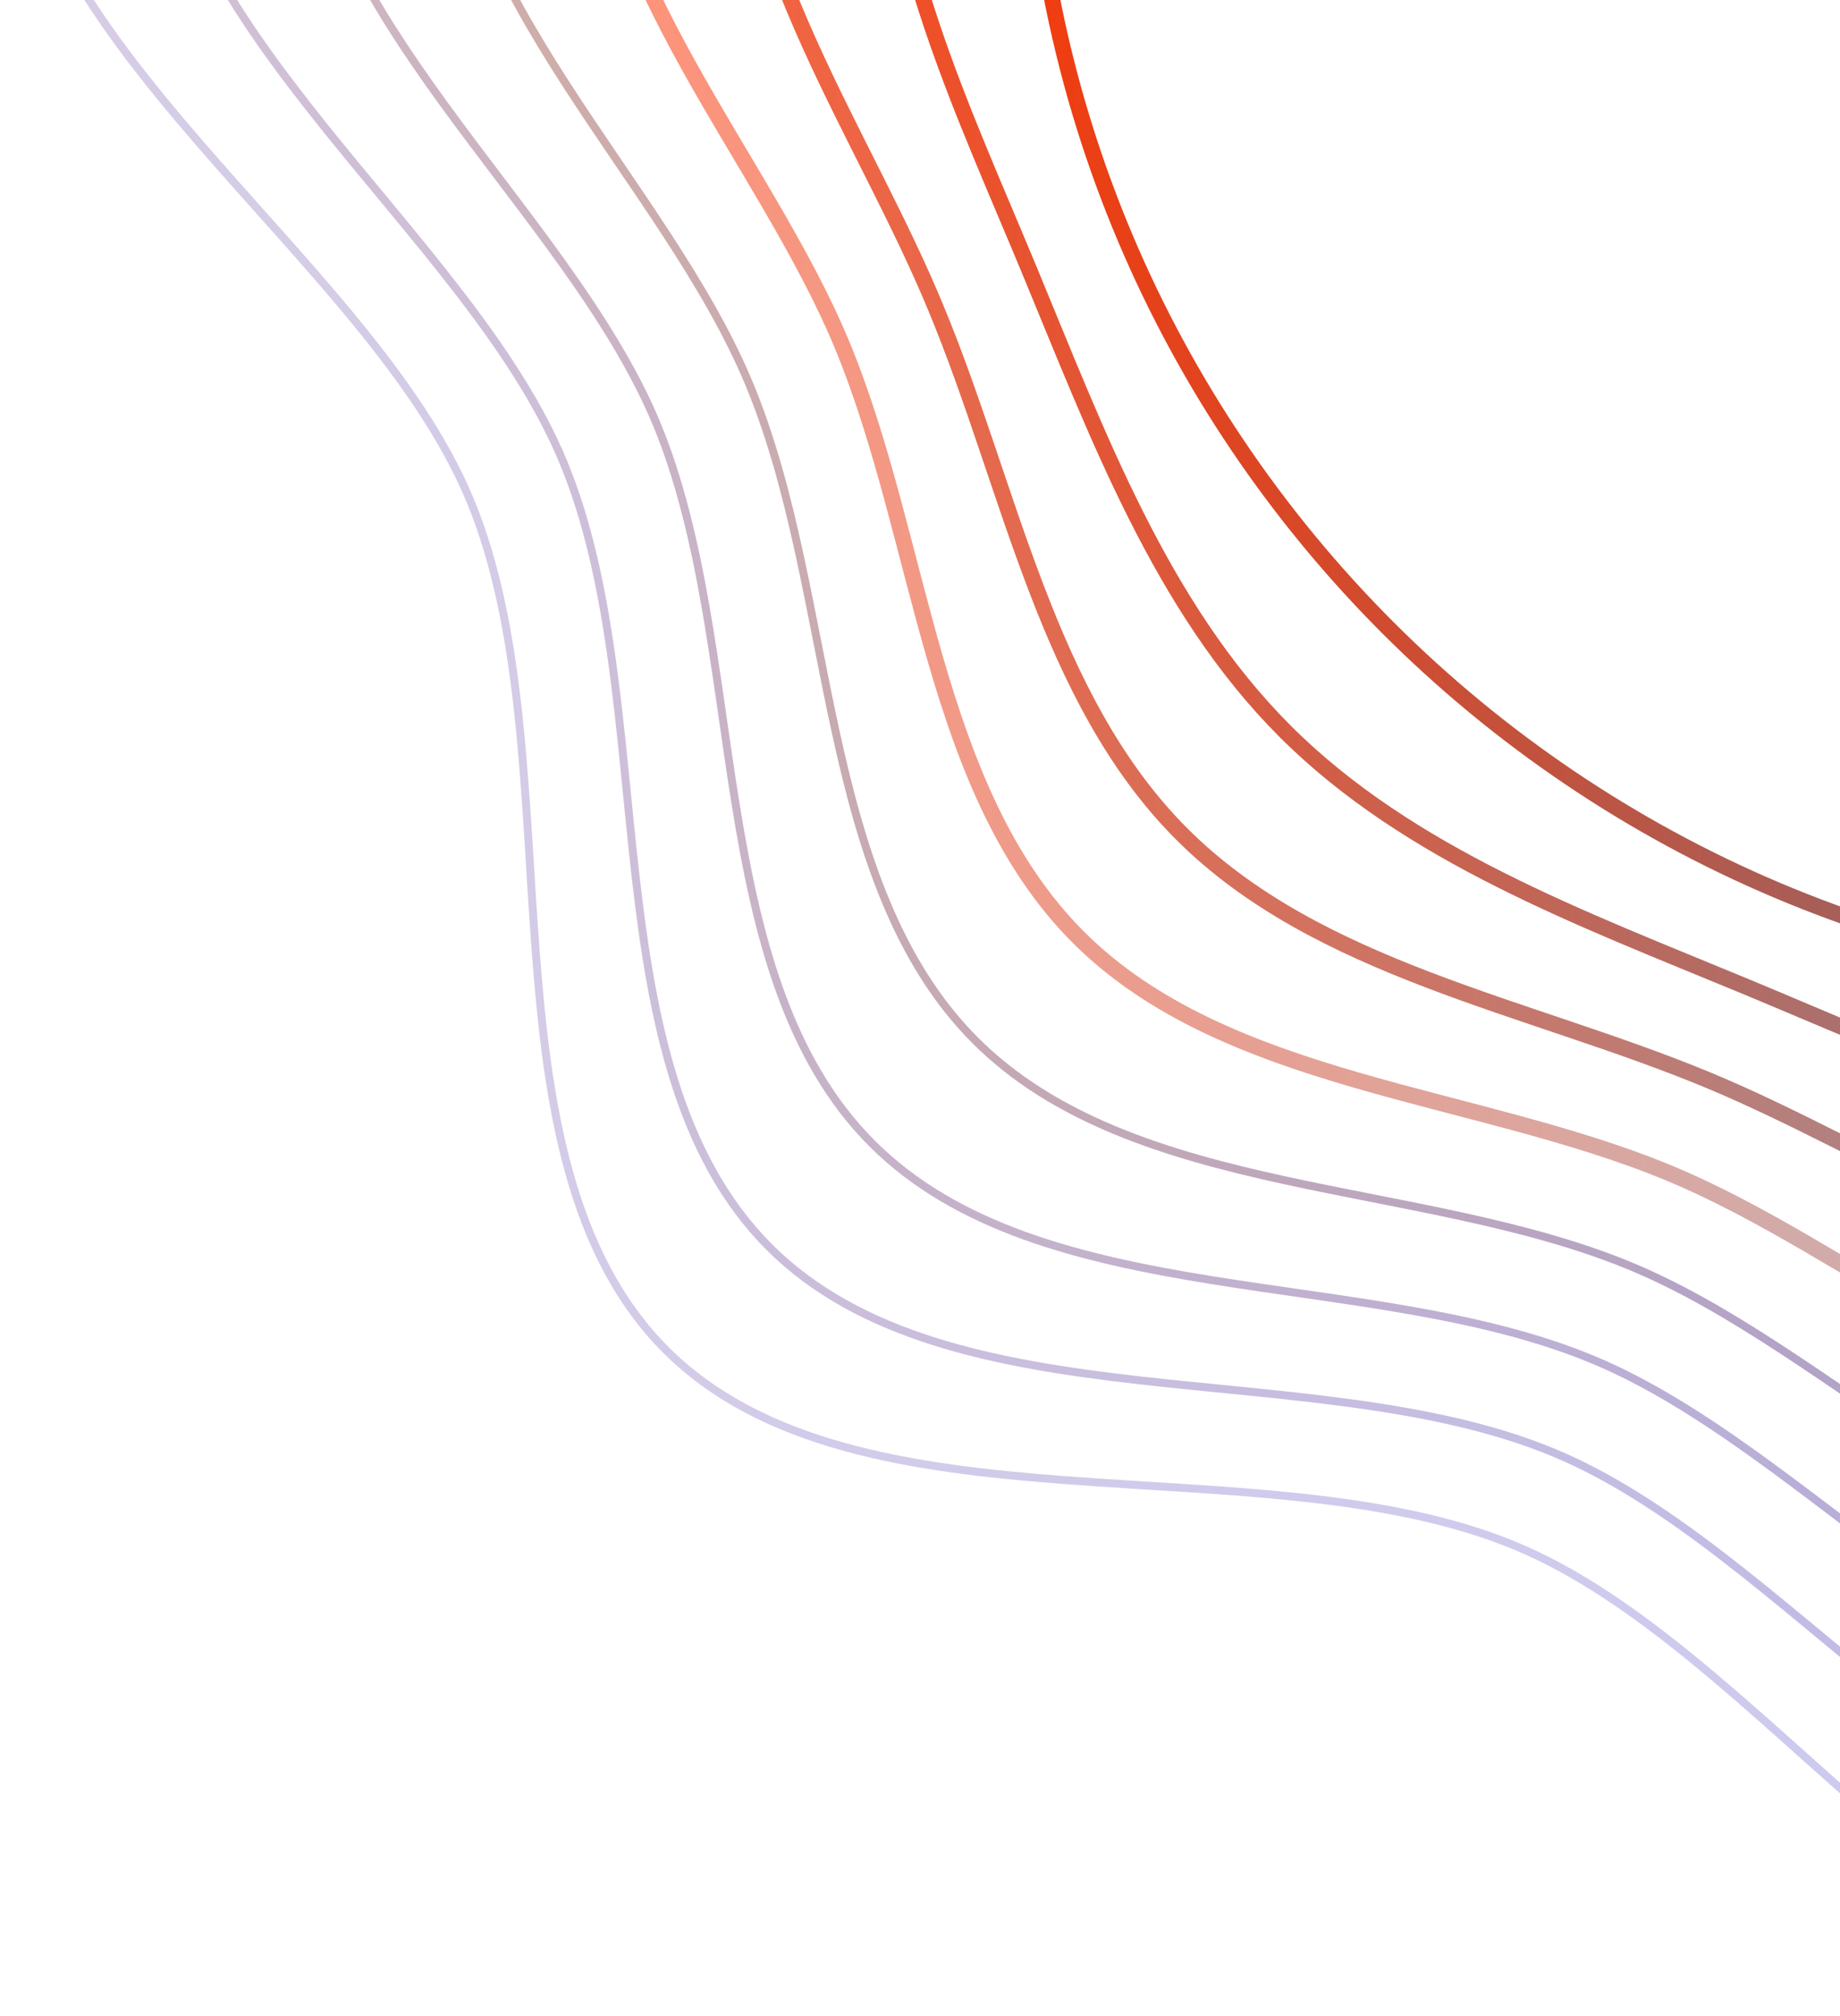 <svg width="231" height="253" viewBox="0 0 231 253" fill="none" xmlns="http://www.w3.org/2000/svg">
<path d="M283 123.818C367.951 123.818 436.818 54.951 436.818 -30C436.818 -114.952 367.951 -183.818 283 -183.818C198.048 -183.818 129.182 -114.952 129.182 -30C129.182 54.951 198.048 123.818 283 123.818Z" stroke="url(#paint0_linear)" stroke-width="2" stroke-miterlimit="10"/>
<path opacity="0.9" d="M282.999 -202.13C305.978 -202.13 326.795 -192.105 346.768 -183.819C367.439 -175.24 389.134 -167.295 404.719 -151.713C420.303 -136.131 428.25 -114.457 436.83 -93.773C445.118 -73.805 455.129 -52.991 455.129 -30.033C455.129 -7.075 445.118 13.755 436.83 33.724C428.25 54.391 420.303 76.082 404.719 91.664C389.134 107.245 367.439 115.191 346.768 123.835C326.795 132.121 305.978 142.13 282.999 142.13C260.02 142.13 239.219 132.121 219.247 123.835C198.559 115.256 176.864 107.31 161.296 91.729C145.727 76.147 137.764 54.456 129.184 33.789C120.896 13.82 110.869 -6.993 110.869 -29.968C110.869 -52.942 120.896 -73.74 129.184 -93.708C137.764 -114.392 145.711 -136.083 161.296 -151.648C176.88 -167.213 198.559 -175.175 219.247 -183.754C239.219 -192.105 260.036 -202.13 282.999 -202.13Z" stroke="url(#paint1_linear)" stroke-width="2" stroke-miterlimit="10"/>
<path opacity="0.8" d="M282.986 -220.441C308.063 -220.441 329.792 -204.565 351.586 -195.513C374.16 -186.152 400.634 -181.684 417.65 -164.637C434.666 -147.59 439.136 -121.15 448.529 -98.578C457.565 -76.785 473.444 -55.058 473.444 -30C473.444 -4.941 457.565 16.802 448.529 38.594C439.168 61.166 434.683 87.639 417.65 104.653C400.618 121.668 374.176 126.137 351.602 135.529C329.808 144.565 308.079 160.442 283.002 160.442C257.925 160.442 236.212 144.565 214.402 135.529C191.844 126.169 165.37 121.684 148.354 104.653C131.338 87.622 126.869 61.183 117.475 38.611C108.439 16.77 92.561 -4.958 92.561 -30.032C92.561 -55.107 108.439 -76.818 117.491 -98.626C126.852 -121.182 131.322 -147.655 148.37 -164.669C165.419 -181.684 191.861 -186.153 214.435 -195.545C236.196 -204.565 257.925 -220.441 282.986 -220.441Z" stroke="url(#paint2_linear)" stroke-width="2" stroke-miterlimit="10"/>
<path opacity="0.7" d="M282.999 -238.753C310.162 -238.753 332.822 -217.003 356.442 -207.217C380.825 -197.058 412.182 -196.05 430.616 -177.6C449.049 -159.15 450.122 -127.89 460.217 -103.442C469.97 -79.807 491.753 -57.163 491.753 -30C491.753 -2.837 470.019 19.823 460.217 43.443C450.073 67.826 449.049 99.183 430.616 117.617C412.182 136.05 380.906 137.123 356.442 147.218C332.822 156.971 310.162 178.754 282.999 178.754C255.836 178.754 233.192 157.02 209.557 147.218C185.092 137.074 153.833 136.05 135.383 117.617C116.933 99.183 115.876 67.907 105.782 43.443C96.028 19.823 74.246 -2.837 74.246 -30C74.246 -57.163 95.996 -79.807 105.782 -103.442C115.941 -127.907 116.949 -159.166 135.399 -177.616C153.849 -196.066 185.109 -197.123 209.557 -207.217C233.192 -217.003 255.836 -238.753 282.999 -238.753Z" stroke="url(#paint3_linear)" stroke-width="2" stroke-miterlimit="10"/>
<path opacity="0.6" d="M282.974 -257.065C312.234 -257.065 335.805 -229.431 361.244 -218.913C387.595 -207.973 423.665 -210.428 443.53 -190.564C463.394 -170.699 460.939 -134.645 471.863 -108.295C482.429 -82.838 510.063 -59.284 510.063 -30.024C510.063 -0.764 482.429 22.806 471.896 48.246C460.972 74.596 463.426 110.667 443.562 130.531C423.698 150.395 387.627 147.941 361.277 158.865C335.805 169.431 312.234 197.065 282.974 197.065C253.714 197.065 230.16 169.431 204.704 158.897C178.354 147.973 142.299 150.428 122.435 130.564C102.571 110.699 105.025 74.596 94.085 48.246C83.535 22.806 55.934 -0.764 55.934 -30.024C55.934 -59.284 83.568 -82.838 94.085 -108.295C105.025 -134.645 102.571 -170.699 122.435 -190.564C142.299 -210.428 178.354 -207.973 204.704 -218.913C230.16 -229.463 253.714 -257.065 282.974 -257.065Z" stroke="url(#paint4_linear)" stroke-miterlimit="10"/>
<path opacity="0.5" d="M282.993 -275.376C314.356 -275.376 338.84 -241.917 366.105 -230.601C394.362 -218.879 435.219 -224.797 456.501 -203.515C477.783 -182.233 471.881 -141.36 483.587 -113.12C494.968 -85.839 528.378 -61.37 528.378 -30.008C528.378 1.354 494.903 25.839 483.587 53.104C471.881 81.361 477.799 122.217 456.501 143.499C435.203 164.781 394.362 158.88 366.105 170.585C338.84 181.966 314.356 215.377 282.993 215.377C251.631 215.377 227.228 181.901 199.882 170.585C171.641 158.88 130.784 164.798 109.486 143.499C88.188 122.201 94.122 81.361 82.4 53.104C71.019 25.839 37.625 1.354 37.625 -30.008C37.625 -61.37 71.149 -85.774 82.4 -113.12C94.122 -141.36 88.204 -182.217 109.486 -203.515C130.768 -224.814 171.641 -218.879 199.882 -230.601C227.228 -241.852 251.615 -275.376 282.993 -275.376Z" stroke="url(#paint5_linear)" stroke-miterlimit="10"/>
<path opacity="0.4" d="M282.976 -293.688C316.436 -293.688 341.832 -254.359 370.919 -242.295C401.062 -229.793 446.699 -239.174 469.461 -216.461C492.223 -193.748 482.793 -148.175 495.296 -117.967C507.36 -88.864 546.689 -63.468 546.689 -30.024C546.689 3.419 507.36 28.831 495.296 57.918C482.761 88.061 492.223 133.698 469.461 156.46C446.699 179.222 401.094 169.792 370.951 182.295C341.865 194.359 316.469 233.688 283.009 233.688C249.549 233.688 224.169 194.359 195.067 182.295C164.891 169.76 119.253 179.222 96.54 156.46C73.827 133.698 83.208 88.093 70.706 57.95C58.642 28.864 19.312 3.468 19.312 -29.992C19.312 -63.452 58.642 -88.832 70.706 -117.934C83.208 -148.077 73.827 -193.715 96.54 -216.428C119.253 -239.141 164.826 -229.76 195.034 -242.263C224.137 -254.359 249.533 -293.688 282.976 -293.688Z" stroke="url(#paint6_linear)" stroke-miterlimit="10"/>
<path opacity="0.3" d="M282.992 -312C318.554 -312 344.782 -266.812 375.775 -253.982C407.825 -240.697 458.249 -253.559 482.396 -229.412C506.543 -205.265 493.697 -154.825 506.982 -122.791C519.795 -91.896 565 -65.554 565 -30.008C565 5.538 519.795 31.782 506.982 62.775C493.697 94.825 506.543 145.249 482.396 169.396C458.249 193.543 407.825 180.697 375.775 193.982C344.88 206.795 318.554 252 282.992 252C247.43 252 221.201 206.795 190.209 193.982C158.175 180.697 107.735 193.543 83.588 169.396C59.441 145.249 72.303 94.825 59.018 62.775C46.188 31.88 1 5.554 1 -30.008C1 -65.57 46.188 -91.799 59.018 -122.791C72.303 -154.825 59.441 -205.265 83.588 -229.412C107.735 -253.559 158.175 -240.697 190.209 -253.982C221.136 -266.812 247.446 -312 282.992 -312Z" stroke="url(#paint7_linear)" stroke-miterlimit="10"/>
<defs>
<linearGradient id="paint0_linear" x1="127.557" y1="-30" x2="438.443" y2="-30" gradientUnits="userSpaceOnUse">
<stop stop-color="#F23C0E"/>
<stop offset="1" stop-color="#0DA6F2"/>
</linearGradient>
<linearGradient id="paint1_linear" x1="109.39" y1="-30.033" x2="456.624" y2="-30.033" gradientUnits="userSpaceOnUse">
<stop stop-color="#F23B0D"/>
<stop offset="1" stop-color="#0DA6F2"/>
</linearGradient>
<linearGradient id="paint2_linear" x1="91.228" y1="-30.032" x2="474.76" y2="-30.032" gradientUnits="userSpaceOnUse">
<stop stop-color="#F23A0C"/>
<stop offset="1" stop-color="#0DA6F1"/>
</linearGradient>
<linearGradient id="paint3_linear" x1="73.043" y1="-30" x2="492.955" y2="-30" gradientUnits="userSpaceOnUse">
<stop stop-color="#FF643E"/>
<stop offset="1" stop-color="#50C5FF"/>
</linearGradient>
<linearGradient id="paint4_linear" x1="54.877" y1="-30.024" x2="511.088" y2="-30.024" gradientUnits="userSpaceOnUse">
<stop stop-color="#B2776D"/>
<stop offset="1" stop-color="#2D4AFF"/>
</linearGradient>
<linearGradient id="paint5_linear" x1="36.715" y1="-30.008" x2="529.289" y2="-30.008" gradientUnits="userSpaceOnUse">
<stop stop-color="#9F6C81"/>
<stop offset="1" stop-color="#2D4AFF"/>
</linearGradient>
<linearGradient id="paint6_linear" x1="18.532" y1="-30.024" x2="547.421" y2="-30.024" gradientUnits="userSpaceOnUse">
<stop stop-color="#8C6194"/>
<stop offset="1" stop-color="#2D4AFF"/>
</linearGradient>
<linearGradient id="paint7_linear" x1="0.366" y1="-30.008" x2="565.634" y2="-30.008" gradientUnits="userSpaceOnUse">
<stop stop-color="#7956A7"/>
<stop offset="1" stop-color="#2D4AFF"/>
</linearGradient>
</defs>
</svg>
